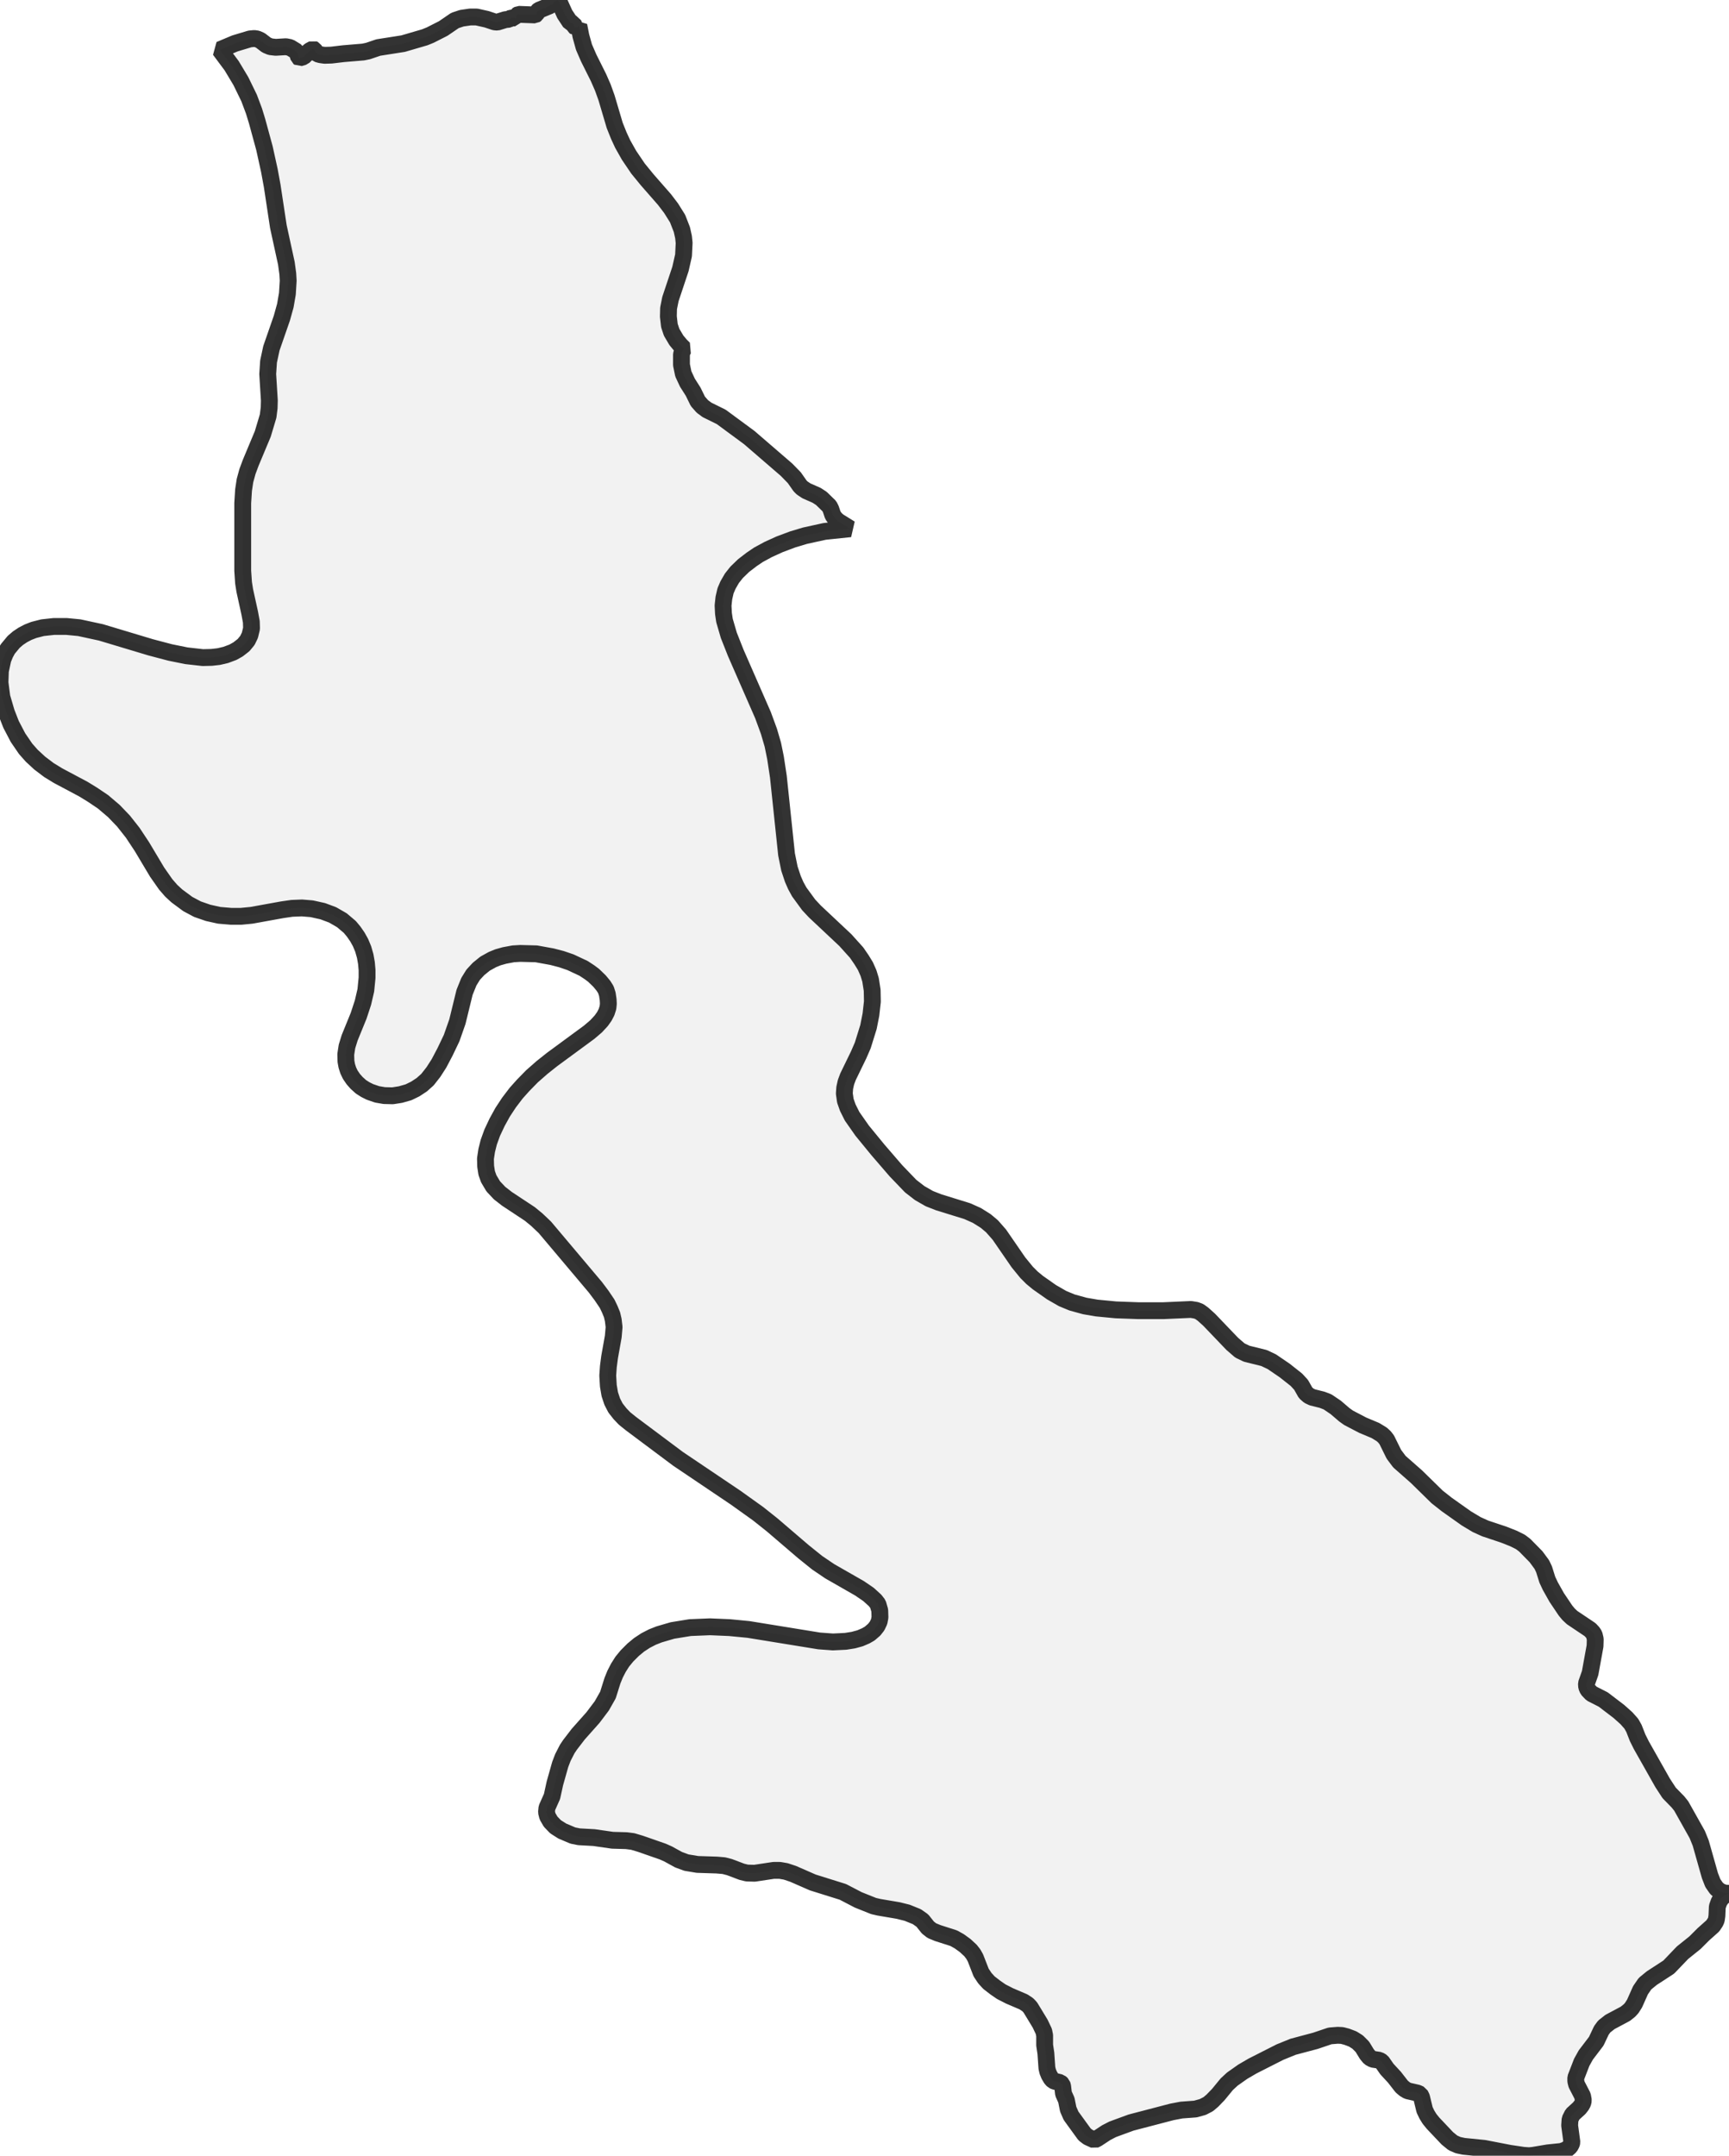 <?xml version="1.0" encoding="UTF-8" standalone="no"?>
<svg viewBox="0 0 205.35 256" xmlns="http://www.w3.org/2000/svg">
  <style>
    g.zone {
      fill: lightgray;
      stroke-width: 2;
      stroke-linecap: square;
      stroke-linejoin: bevel;
      stroke-miterlimit: 3;
      stroke-opacity: 0.8;
      stroke: black;
      fill-opacity: 0.3;
    }
  </style>
  <g class="zone" id="zone">
    <path d="M109.547,228.072 108.891,227.61 107.747,227.147 106.677,226.88 104.39,226.491 103.757,226.345 101.933,225.615 100.108,224.666 96.532,223.547 94.197,222.525 93.321,222.233 92.615,222.112 91.886,222.112 89.623,222.452 88.723,222.428 88.115,222.282 86.631,221.722 85.974,221.552 85.122,221.479 82.836,221.406 81.522,221.187 80.598,220.847 79.357,220.165 78.7,219.873 76.048,218.949 75.148,218.681 74.394,218.584 72.74,218.535 70.55,218.219 68.774,218.122 68.044,217.976 66.779,217.441 65.977,216.93 65.393,216.322 65.028,215.689 64.906,215.203 64.955,214.692 65.563,213.329 65.904,211.772 66.536,209.534 66.852,208.707 67.363,207.71 67.704,207.199 68.677,205.934 70.429,203.963 71.475,202.576 72.205,201.287 72.74,199.584 73.056,198.806 73.445,198.052 73.907,197.322 74.467,196.641 75.197,195.911 75.902,195.327 76.681,194.816 77.484,194.402 78.286,194.086 79.868,193.624 81.96,193.283 84.32,193.186 86.631,193.283 88.893,193.502 97.286,194.865 98.916,194.986 100.425,194.913 101.349,194.767 102.152,194.548 102.833,194.256 103.295,193.989 103.83,193.527 104.171,193.089 104.414,192.578 104.512,192.067 104.487,191.24 104.268,190.486 103.928,190.048 103.149,189.342 102.079,188.612 98.551,186.593 97.043,185.571 95.413,184.258 91.691,181.071 90.037,179.757 87.385,177.86 80.525,173.237 74.929,169.053 74.175,168.445 73.64,167.885 73.105,167.204 72.715,166.45 72.423,165.574 72.253,164.577 72.18,163.36 72.253,162.29 72.399,161.171 72.837,158.714 72.934,157.595 72.837,156.767 72.691,156.135 72.423,155.478 72.107,154.821 71.45,153.848 70.721,152.875 64.712,145.747 63.763,144.847 62.936,144.166 60.211,142.365 59.335,141.684 58.581,140.881 58.046,139.981 57.803,139.3 57.681,138.497 57.657,137.597 57.803,136.624 58.046,135.651 58.459,134.508 59.043,133.267 59.7,132.075 60.454,130.931 61.306,129.812 62.133,128.888 63.179,127.818 64.371,126.771 65.563,125.823 69.966,122.587 70.793,121.882 71.402,121.225 71.767,120.714 72.034,120.203 72.205,119.668 72.253,119.206 72.229,118.719 72.132,118.062 71.961,117.527 71.669,117.065 71.207,116.505 70.502,115.824 70.015,115.459 69.31,114.997 67.753,114.267 66.682,113.902 65.563,113.61 63.69,113.27 61.792,113.221 60.965,113.27 59.919,113.464 59.141,113.683 58.484,113.951 57.608,114.437 56.829,115.07 56.197,115.751 55.686,116.578 55.175,117.843 54.324,121.322 53.642,123.268 52.864,124.898 52.134,126.285 51.477,127.307 50.772,128.207 50.091,128.815 49.312,129.326 48.509,129.715 47.561,129.983 46.636,130.129 45.639,130.104 44.787,129.958 43.936,129.666 43.401,129.399 42.865,129.058 42.354,128.596 41.965,128.158 41.6,127.623 41.357,127.112 41.187,126.577 41.089,126.042 41.065,125.214 41.211,124.266 41.527,123.244 42.598,120.617 43.109,119.06 43.449,117.6 43.595,116.116 43.595,115.191 43.522,114.364 43.376,113.537 43.133,112.686 42.817,111.932 42.452,111.275 42.014,110.642 41.552,110.083 40.603,109.28 39.508,108.647 38.34,108.209 37.027,107.918 35.859,107.82 34.667,107.869 33.499,108.039 29.874,108.696 28.609,108.818 27.466,108.818 26.031,108.696 24.717,108.404 23.452,107.966 22.308,107.358 20.995,106.385 20.338,105.777 19.681,105.023 18.659,103.563 16.859,100.546 15.764,98.892 14.67,97.505 13.526,96.313 12.237,95.218 10.972,94.367 9.901,93.71 6.885,92.105 5.814,91.448 4.72,90.621 3.771,89.745 3.041,88.918 2.141,87.604 1.314,86.023 0.754,84.587 0.219,82.763 0,81.06 0.049,79.673 0.341,78.311 0.608,77.654 0.924,77.07 1.63,76.219 2.141,75.781 2.725,75.391 3.333,75.075 4.014,74.808 5.06,74.54 6.398,74.394 7.906,74.394 9.415,74.54 11.994,75.099 17.905,76.875 20.216,77.484 22.138,77.873 24.084,78.092 25.13,78.067 25.982,77.97 26.809,77.776 27.661,77.459 28.269,77.119 28.926,76.608 29.388,76.048 29.68,75.44 29.874,74.637 29.85,73.834 29.655,72.788 29.072,70.137 28.926,69.212 28.828,67.777 28.828,59.749 28.926,58.192 29.096,57.073 29.388,56.002 29.777,54.956 31.212,51.526 31.845,49.409 31.967,48.436 31.991,47.561 31.796,44.422 31.894,42.938 32.234,41.357 33.475,37.781 33.888,36.297 34.132,34.886 34.229,33.329 34.18,32.502 34.01,31.261 33.061,26.906 32.331,22.09 31.991,20.241 31.407,17.589 30.531,14.378 30.166,13.186 29.582,11.629 28.609,9.634 27.515,7.809 26.104,5.912 27.904,5.157 29.68,4.622 30.191,4.574 30.531,4.622 30.92,4.793 31.65,5.352 32.113,5.547 32.745,5.62 33.961,5.547 34.448,5.644 35.202,6.106 35.348,6.374 35.47,6.812 35.567,6.885 36.054,6.739 36.759,6.033 37.173,5.814 37.319,5.887 37.538,6.252 37.708,6.398 38.048,6.495 38.559,6.568 39.362,6.544 40.797,6.374 43.133,6.179 43.717,6.058 44.933,5.644 47.877,5.182 50.456,4.428 51.112,4.16 52.645,3.382 54.032,2.433 54.835,2.165 55.832,2.019 56.61,2.019 57.803,2.287 58.751,2.603 59.068,2.627 60.016,2.335 60.454,2.287 60.771,2.092 61.257,2.141 61.379,1.825 61.598,1.703 63.544,1.776 63.69,1.679 63.86,1.338 64.006,1.216 65.295,0.681 66.001,0.122 66.244,0 66.366,0.122 67.071,1.679 67.728,2.676 68.093,2.798 68.239,3.138 68.361,3.236 68.58,3.211 68.75,3.041 68.993,4.282 69.358,5.595 69.918,6.885 71.085,9.22 71.596,10.388 72.034,11.604 73.007,14.889 73.494,16.105 73.956,17.102 74.71,18.44 75.781,20.022 76.875,21.36 78.919,23.695 79.697,24.717 80.476,25.958 80.987,27.271 81.181,28.147 81.254,28.853 81.181,30.337 80.816,31.942 79.624,35.518 79.405,36.613 79.381,37.586 79.503,38.657 79.77,39.459 80.33,40.408 80.816,40.992 81.23,41.406 81.06,41.649 80.938,42.087 80.938,43.328 81.157,44.398 81.644,45.444 82.325,46.514 82.884,47.658 83.42,48.266 83.979,48.68 85.658,49.507 88.991,51.964 93.418,55.783 94.343,56.732 95.024,57.705 95.267,57.948 95.778,58.289 96.994,58.824 97.554,59.189 98.503,60.114 98.673,60.454 98.916,61.184 99.233,61.622 99.573,61.914 100.984,62.79 97.943,63.106 95.608,63.617 94.148,64.055 92.591,64.639 91.253,65.247 90.085,65.879 89.258,66.439 88.309,67.169 87.482,67.971 86.923,68.677 86.461,69.48 86.169,70.161 85.974,71.012 85.877,71.913 85.925,72.861 86.047,73.688 86.558,75.44 87.385,77.532 90.621,84.928 91.326,86.85 91.788,88.431 92.105,89.988 92.445,92.226 93.418,101.471 93.759,103.149 94.172,104.39 94.513,105.168 94.927,105.923 96.046,107.455 96.775,108.234 100.4,111.64 101.738,113.124 102.322,113.975 102.784,114.729 103.149,115.556 103.393,116.359 103.587,117.6 103.612,118.938 103.441,120.471 103.149,121.955 102.468,124.144 101.982,125.263 100.717,127.866 100.473,128.523 100.327,129.18 100.279,129.861 100.4,130.713 100.692,131.54 101.203,132.561 102.395,134.264 104.268,136.551 106.409,139.033 108.161,140.857 109.231,141.684 110.375,142.341 111.494,142.779 114.875,143.825 116.019,144.336 117.065,144.993 117.819,145.625 118.695,146.623 120.957,149.907 121.93,151.099 122.563,151.732 123.268,152.315 124.898,153.459 126.212,154.213 127.331,154.675 128.839,155.089 130.25,155.332 132.537,155.551 135.213,155.648 138.157,155.648 141.441,155.502 142.049,155.6 142.438,155.746 142.876,156.062 143.606,156.719 146.355,159.589 147.255,160.368 148.058,160.757 150.126,161.268 151.05,161.706 152.583,162.752 153.97,163.847 154.529,164.455 155.065,165.404 155.454,165.744 155.867,165.939 157.035,166.231 157.668,166.474 158.641,167.131 159.662,168.007 160.173,168.372 161.852,169.248 163.36,169.88 164.114,170.342 164.431,170.634 164.698,170.975 165.55,172.702 166.207,173.578 168.226,175.354 170.683,177.762 171.826,178.662 174.162,180.317 175.378,181.046 176.4,181.509 178.589,182.239 179.757,182.701 180.584,183.114 181.095,183.504 182.433,184.866 183.114,185.79 183.382,186.35 183.771,187.591 184.136,188.369 184.89,189.707 185.936,191.264 186.301,191.702 186.715,192.091 188.856,193.527 189.172,193.867 189.342,194.135 189.464,194.646 189.44,195.473 188.856,198.684 188.418,199.925 188.442,200.314 188.588,200.655 189.026,201.117 190.413,201.822 192.262,203.233 193.162,204.036 193.746,204.693 194.062,205.252 194.5,206.372 194.938,207.247 197.468,211.724 198.246,212.916 199.292,213.986 199.681,214.473 201.579,217.854 201.993,218.876 203.087,222.744 203.428,223.62 203.866,224.252 204.279,224.593 204.839,224.812 205.35,224.836 205.034,224.958 204.717,225.177 204.45,225.42 204.182,225.809 203.963,226.418 203.914,227.512 203.841,227.999 203.72,228.266 203.428,228.704 202.309,229.702 201.311,230.699 199.827,231.891 198.197,233.594 196.178,234.908 195.375,235.565 194.84,236.343 194.135,237.925 193.794,238.46 193.527,238.752 193.04,239.141 191.215,240.114 190.534,240.649 190.194,241.111 189.585,242.401 188.345,244.031 187.858,244.907 187.153,246.731 187.153,247.145 187.25,247.534 187.956,248.896 188.053,249.432 187.98,249.748 187.834,250.015 187.566,250.356 186.763,251.086 186.472,251.67 186.423,252.4 186.69,254.394 186.642,254.589 186.472,254.905 186.058,255.27 185.45,255.489 183.82,255.659 182.093,255.951 181.606,256 180.925,255.951 179.295,255.708 176.278,255.124 173.845,254.881 173.164,254.735 172.556,254.467 171.899,253.932 170.196,252.132 169.783,251.621 169.467,251.11 169.199,250.551 168.834,249.042 168.664,248.702 168.347,248.556 167.18,248.288 166.815,248.069 166.474,247.777 165.623,246.683 164.723,245.709 164.114,244.834 163.822,244.663 163.044,244.542 162.679,244.347 162.338,243.933 161.803,243.058 161.244,242.498 160.66,242.133 159.954,241.866 159.395,241.72 158.884,241.695 157.96,241.768 156.232,242.352 153.581,243.058 152.024,243.69 148.764,245.344 147.596,246.026 146.355,246.901 145.698,247.51 144.701,248.726 143.995,249.456 143.509,249.869 142.852,250.21 141.976,250.453 140.322,250.575 139.179,250.794 134.337,252.059 132.148,252.862 131.394,253.251 130.323,253.956 129.983,254.127 129.229,253.786 128.815,253.47 127.209,251.256 126.869,250.478 126.65,249.383 126.309,248.629 126.212,247.777 126.139,247.51 125.92,247.315 125.312,247.169 125.069,247.072 124.85,246.828 124.606,246.415 124.436,246.001 124.339,245.588 124.217,243.836 124.071,242.863 124.071,241.72 123.974,241.233 123.536,240.309 122.368,238.387 122.076,238.071 121.565,237.73 119.911,237.024 118.914,236.514 118.208,236.027 117.454,235.443 116.967,234.908 116.53,234.251 115.848,232.499 115.605,232.062 115.264,231.624 114.632,231.04 113.926,230.529 113.27,230.164 111.372,229.556 110.667,229.264 110.204,228.899 109.547,228.072Z"/>
  </g>
</svg>